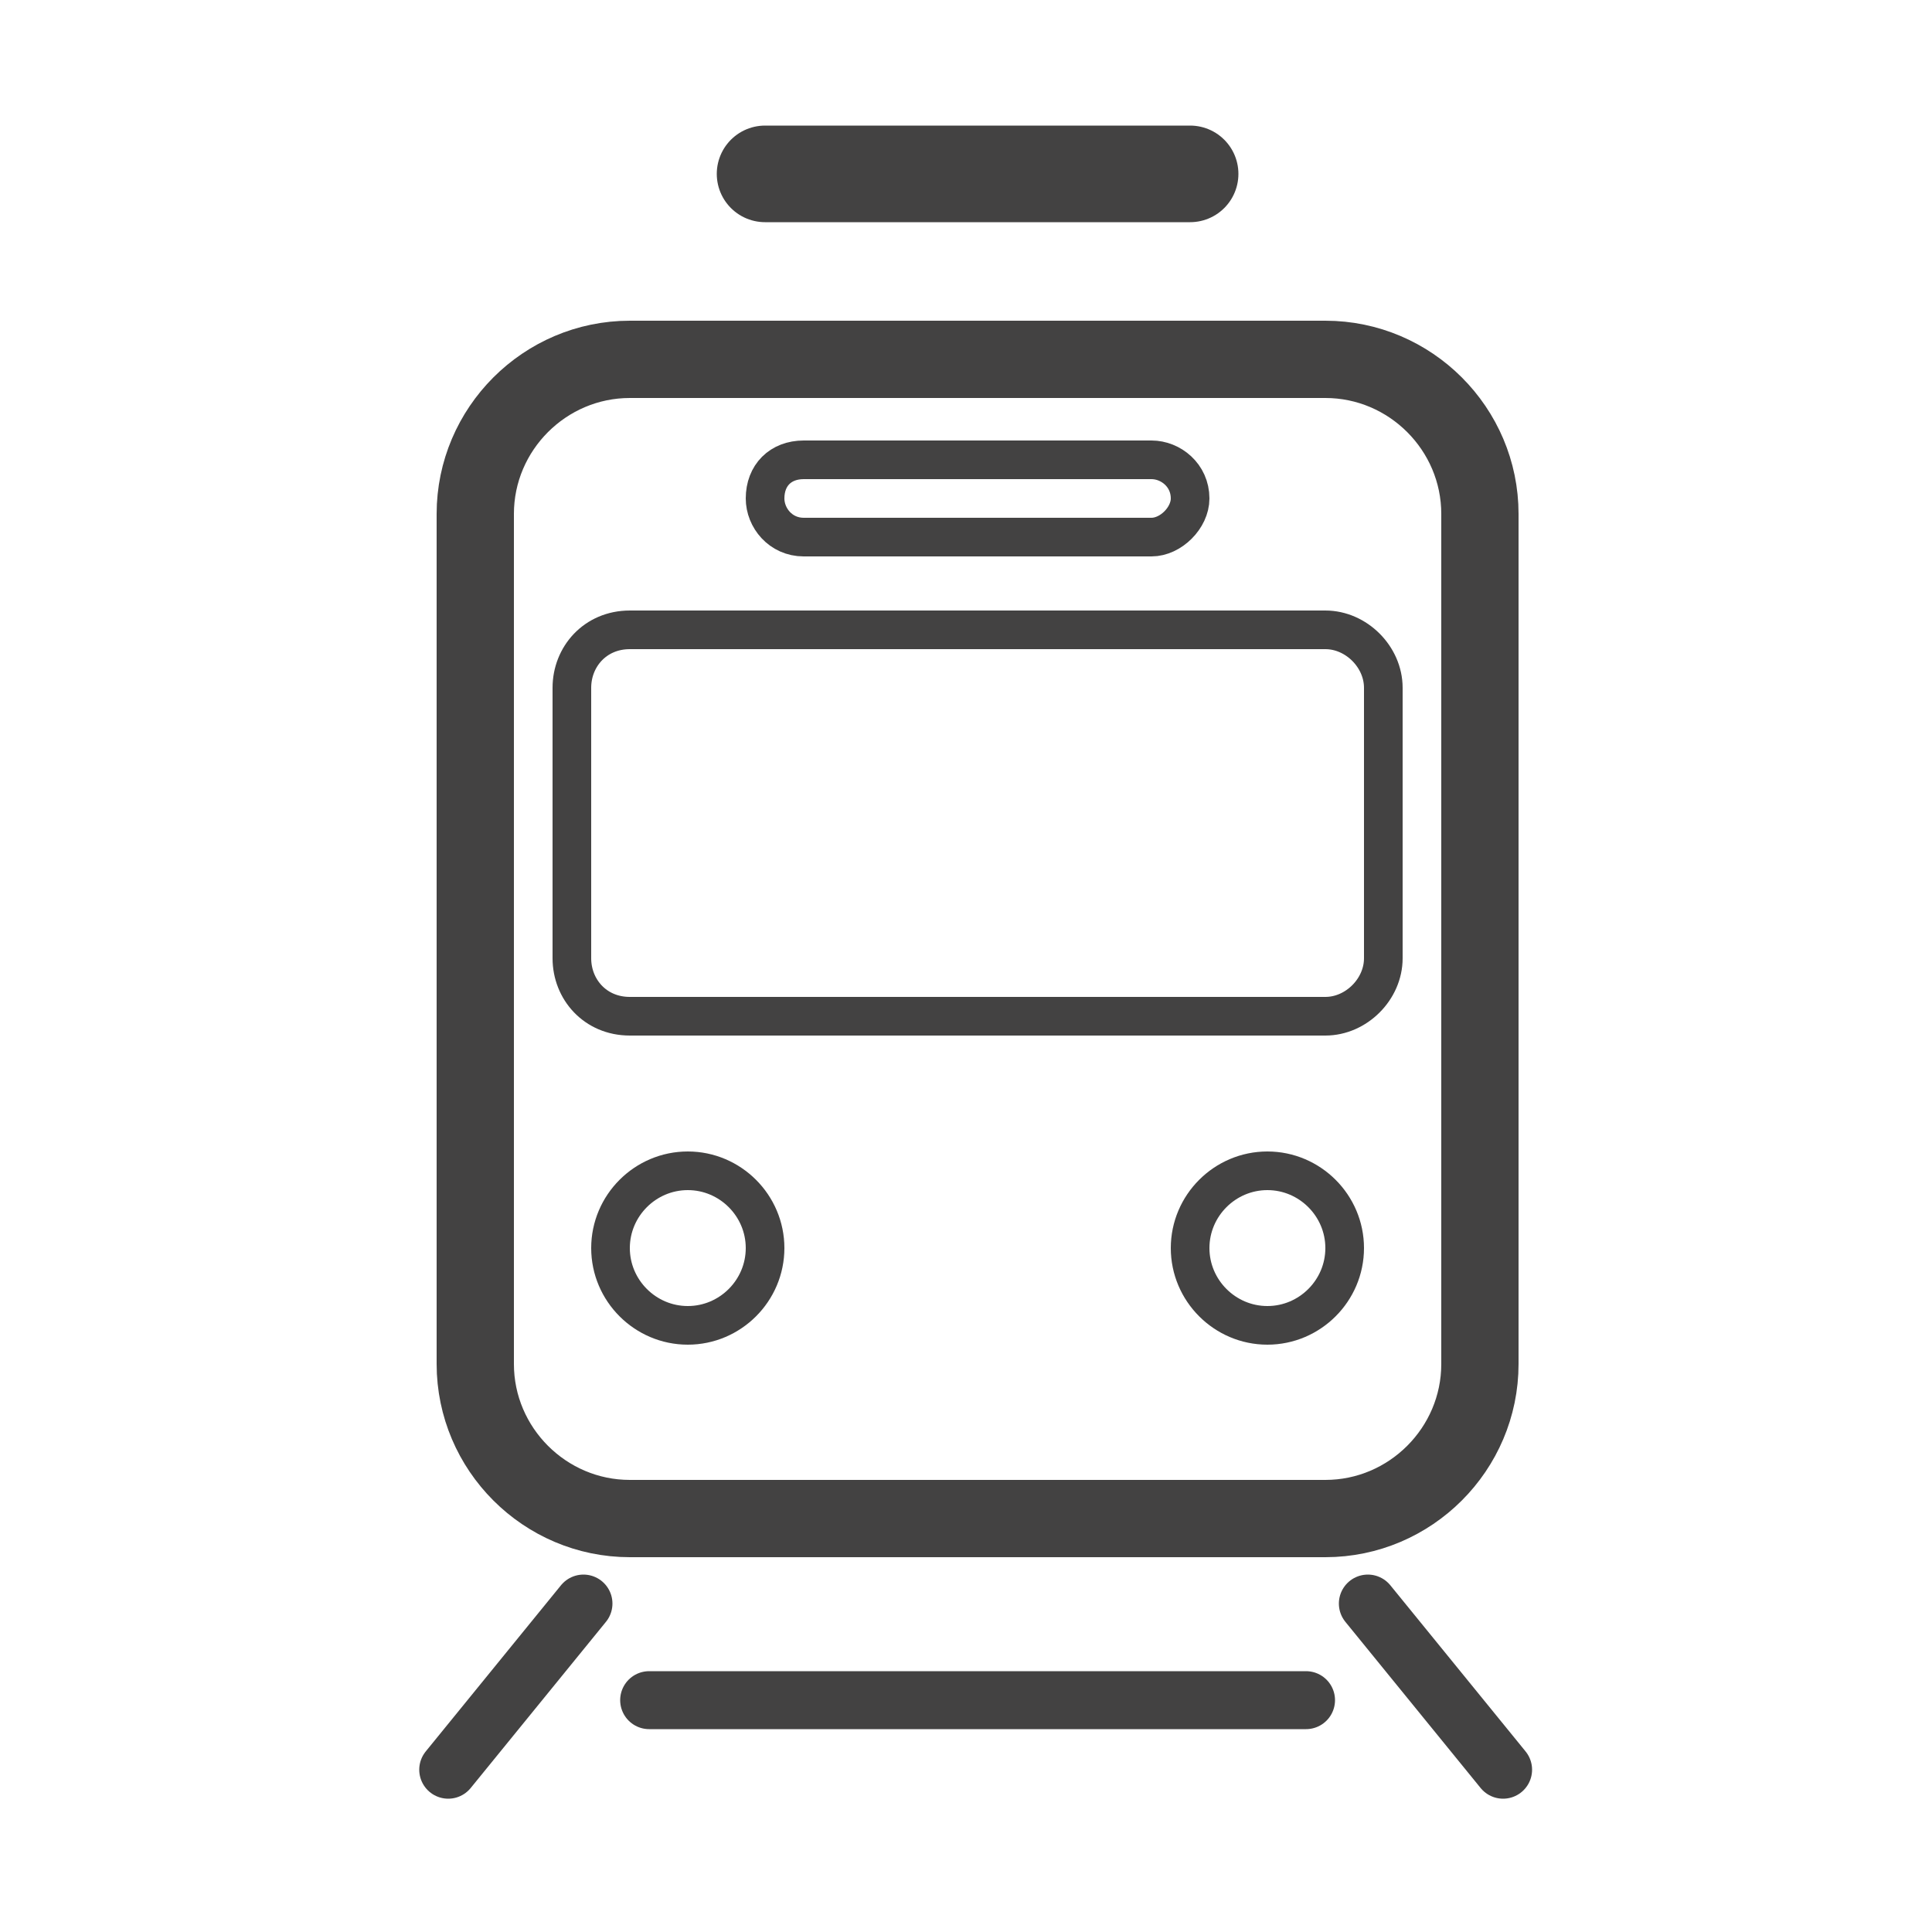 <?xml version="1.0" encoding="UTF-8"?>
<!DOCTYPE svg PUBLIC "-//W3C//DTD SVG 1.1//EN" "http://www.w3.org/Graphics/SVG/1.1/DTD/svg11.dtd">
<!-- Creator: CorelDRAW X6 -->
<svg xmlns="http://www.w3.org/2000/svg" xml:space="preserve" width="100%" height="100%" version="1.1" shape-rendering="geometricPrecision" text-rendering="geometricPrecision" image-rendering="optimizeQuality" fill-rule="evenodd" clip-rule="evenodd"
viewBox="0 0 500 500"
 xmlns:xlink="http://www.w3.org/1999/xlink">
 <g id="Layer_x0020_1">
  <path fill="none" stroke="#434242" stroke-width="20" d="M163 93l180 0c22,0 40,18 40,40l0 220c0,22 -18,40 -40,40l-180 0c-22,0 -40,-18 -40,-40l0 -220c0,-22 18,-40 40,-40z"/>
  <path fill="none" stroke="#434242" stroke-width="10" d="M178 303c11,0 20,9 20,20 0,11 -9,20 -20,20 -11,0 -20,-9 -20,-20 0,-11 9,-20 20,-20zm150 0c11,0 20,9 20,20 0,11 -9,20 -20,20 -11,0 -20,-9 -20,-20 0,-11 9,-20 20,-20z"/>
  <path fill="none" stroke="#434242" stroke-width="10" d="M208 119l90 0c5,0 10,4 10,10 0,5 -5,10 -10,10l-90 0c-6,0 -10,-5 -10,-10 0,-6 4,-10 10,-10z"/>
  <path fill="none" stroke="#434242" stroke-width="10" d="M163 163l180 0c8,0 15,7 15,15l0 70c0,8 -7,15 -15,15l-180 0c-9,0 -15,-7 -15,-15l0 -70c0,-8 6,-15 15,-15z"/>
  <path fill="none" stroke="#434242" stroke-width="15" stroke-linecap="round" d="M354 415l35 43m-238 -43l-35 43m52 -18l170 0"/>
  <line fill="none" stroke="#434242" stroke-width="25" stroke-linecap="round" x1="198" y1="45" x2="308" y2= "45" />
 </g>
</svg>

